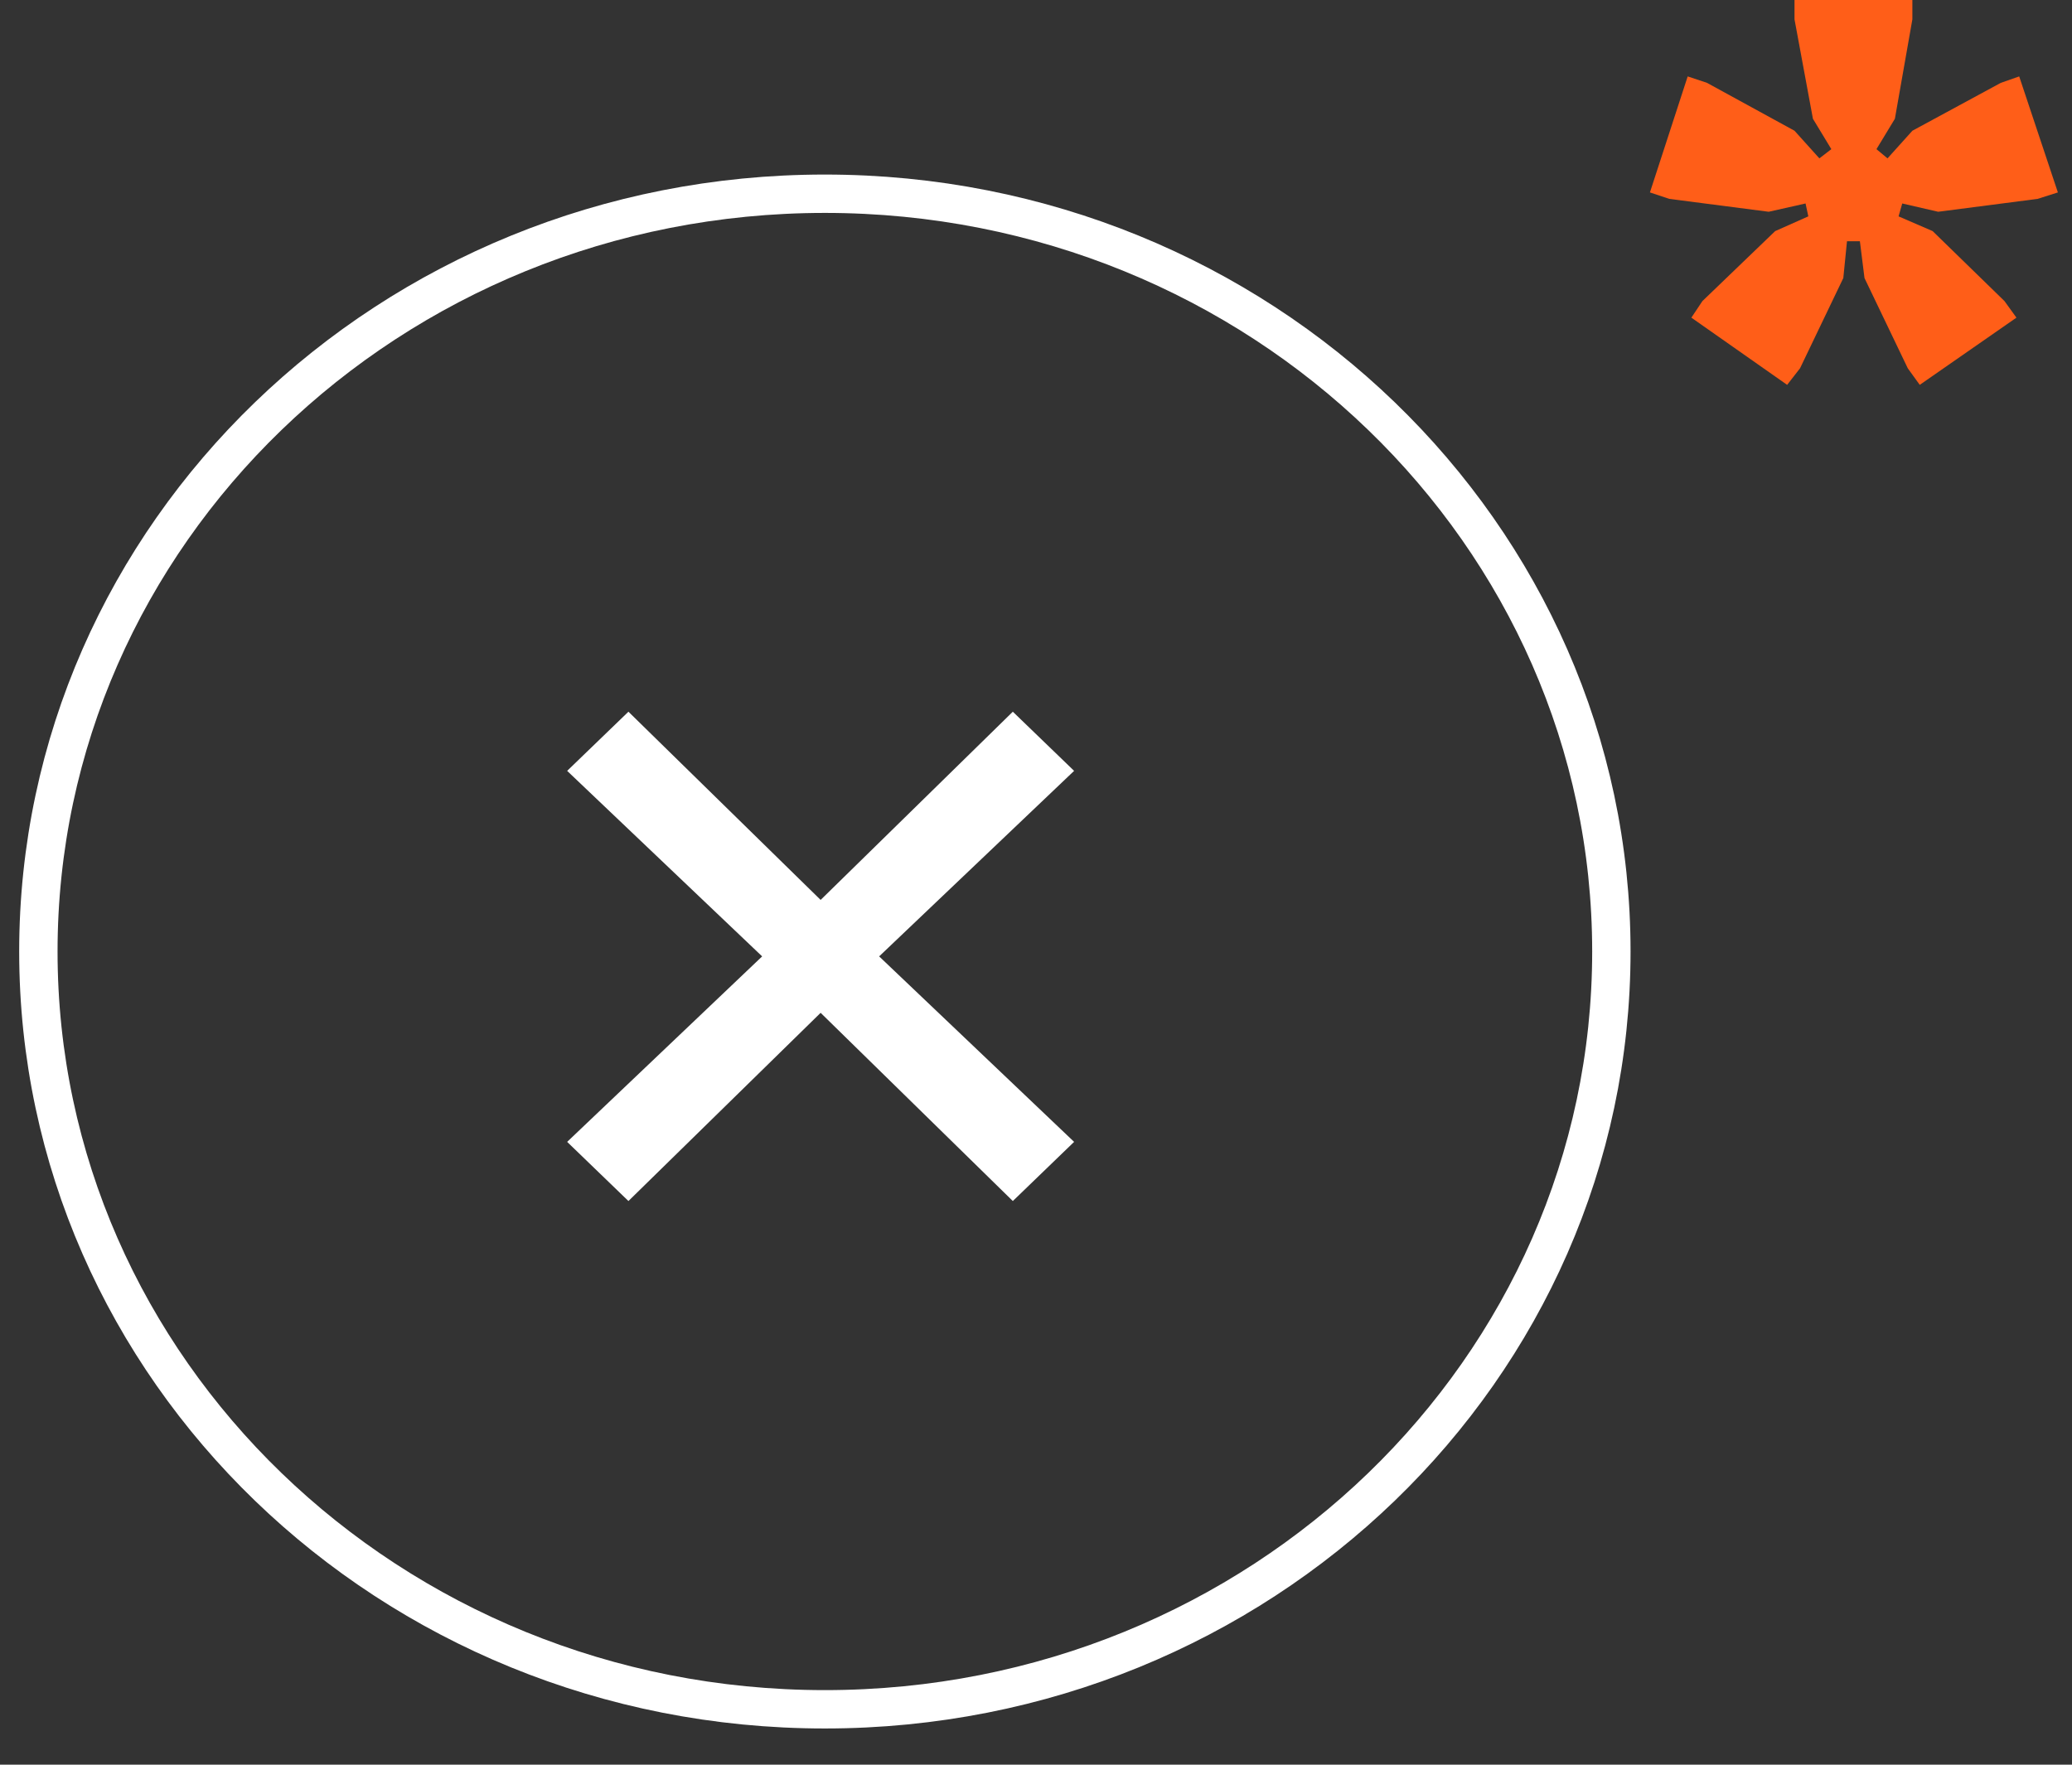 <svg width="54" height="46" viewBox="0 0 54 46" fill="none" xmlns="http://www.w3.org/2000/svg">
<rect x="0" y="0" width="54" height="46" fill="#333333" stroke="none"/>
<path d="M41.995 24.803C41.995 35.679 32.852 44.556 21.497 44.556C10.143 44.556 1 35.679 1 24.803C1 13.926 10.143 5.05 21.497 5.05C32.852 5.05 41.995 13.926 41.995 24.803Z" stroke="white" strokeWidth="2"/>
<path d="M27.993 20.094L26.396 18.552L21.387 23.458L16.378 18.552L14.781 20.094L19.863 24.93L14.781 29.765L16.378 31.307L21.387 26.401L26.396 31.307L27.993 29.765L22.912 24.93L27.993 20.094Z" fill="white"/>
<path d="M46.576 10.032L46.912 9.6L48.04 7.248L48.136 6.288H48.472L48.592 7.248L49.72 9.6L50.032 10.032L52.552 8.28L52.24 7.848L50.368 6.024L49.48 5.64L49.576 5.304L50.512 5.52L53.104 5.184L53.632 5.016L52.624 1.992L52.144 2.16L49.84 3.408L49.192 4.128L48.904 3.888L49.384 3.096L49.84 0.504V0H46.768V0.504L47.248 3.096L47.728 3.888L47.416 4.128L46.768 3.408L44.488 2.16L43.984 1.992L43 5.016L43.504 5.184L46.096 5.52L47.056 5.304L47.128 5.64L46.264 6.024L44.368 7.848L44.08 8.28L46.576 10.032Z" fill="#FF5E18"/>
</svg>
